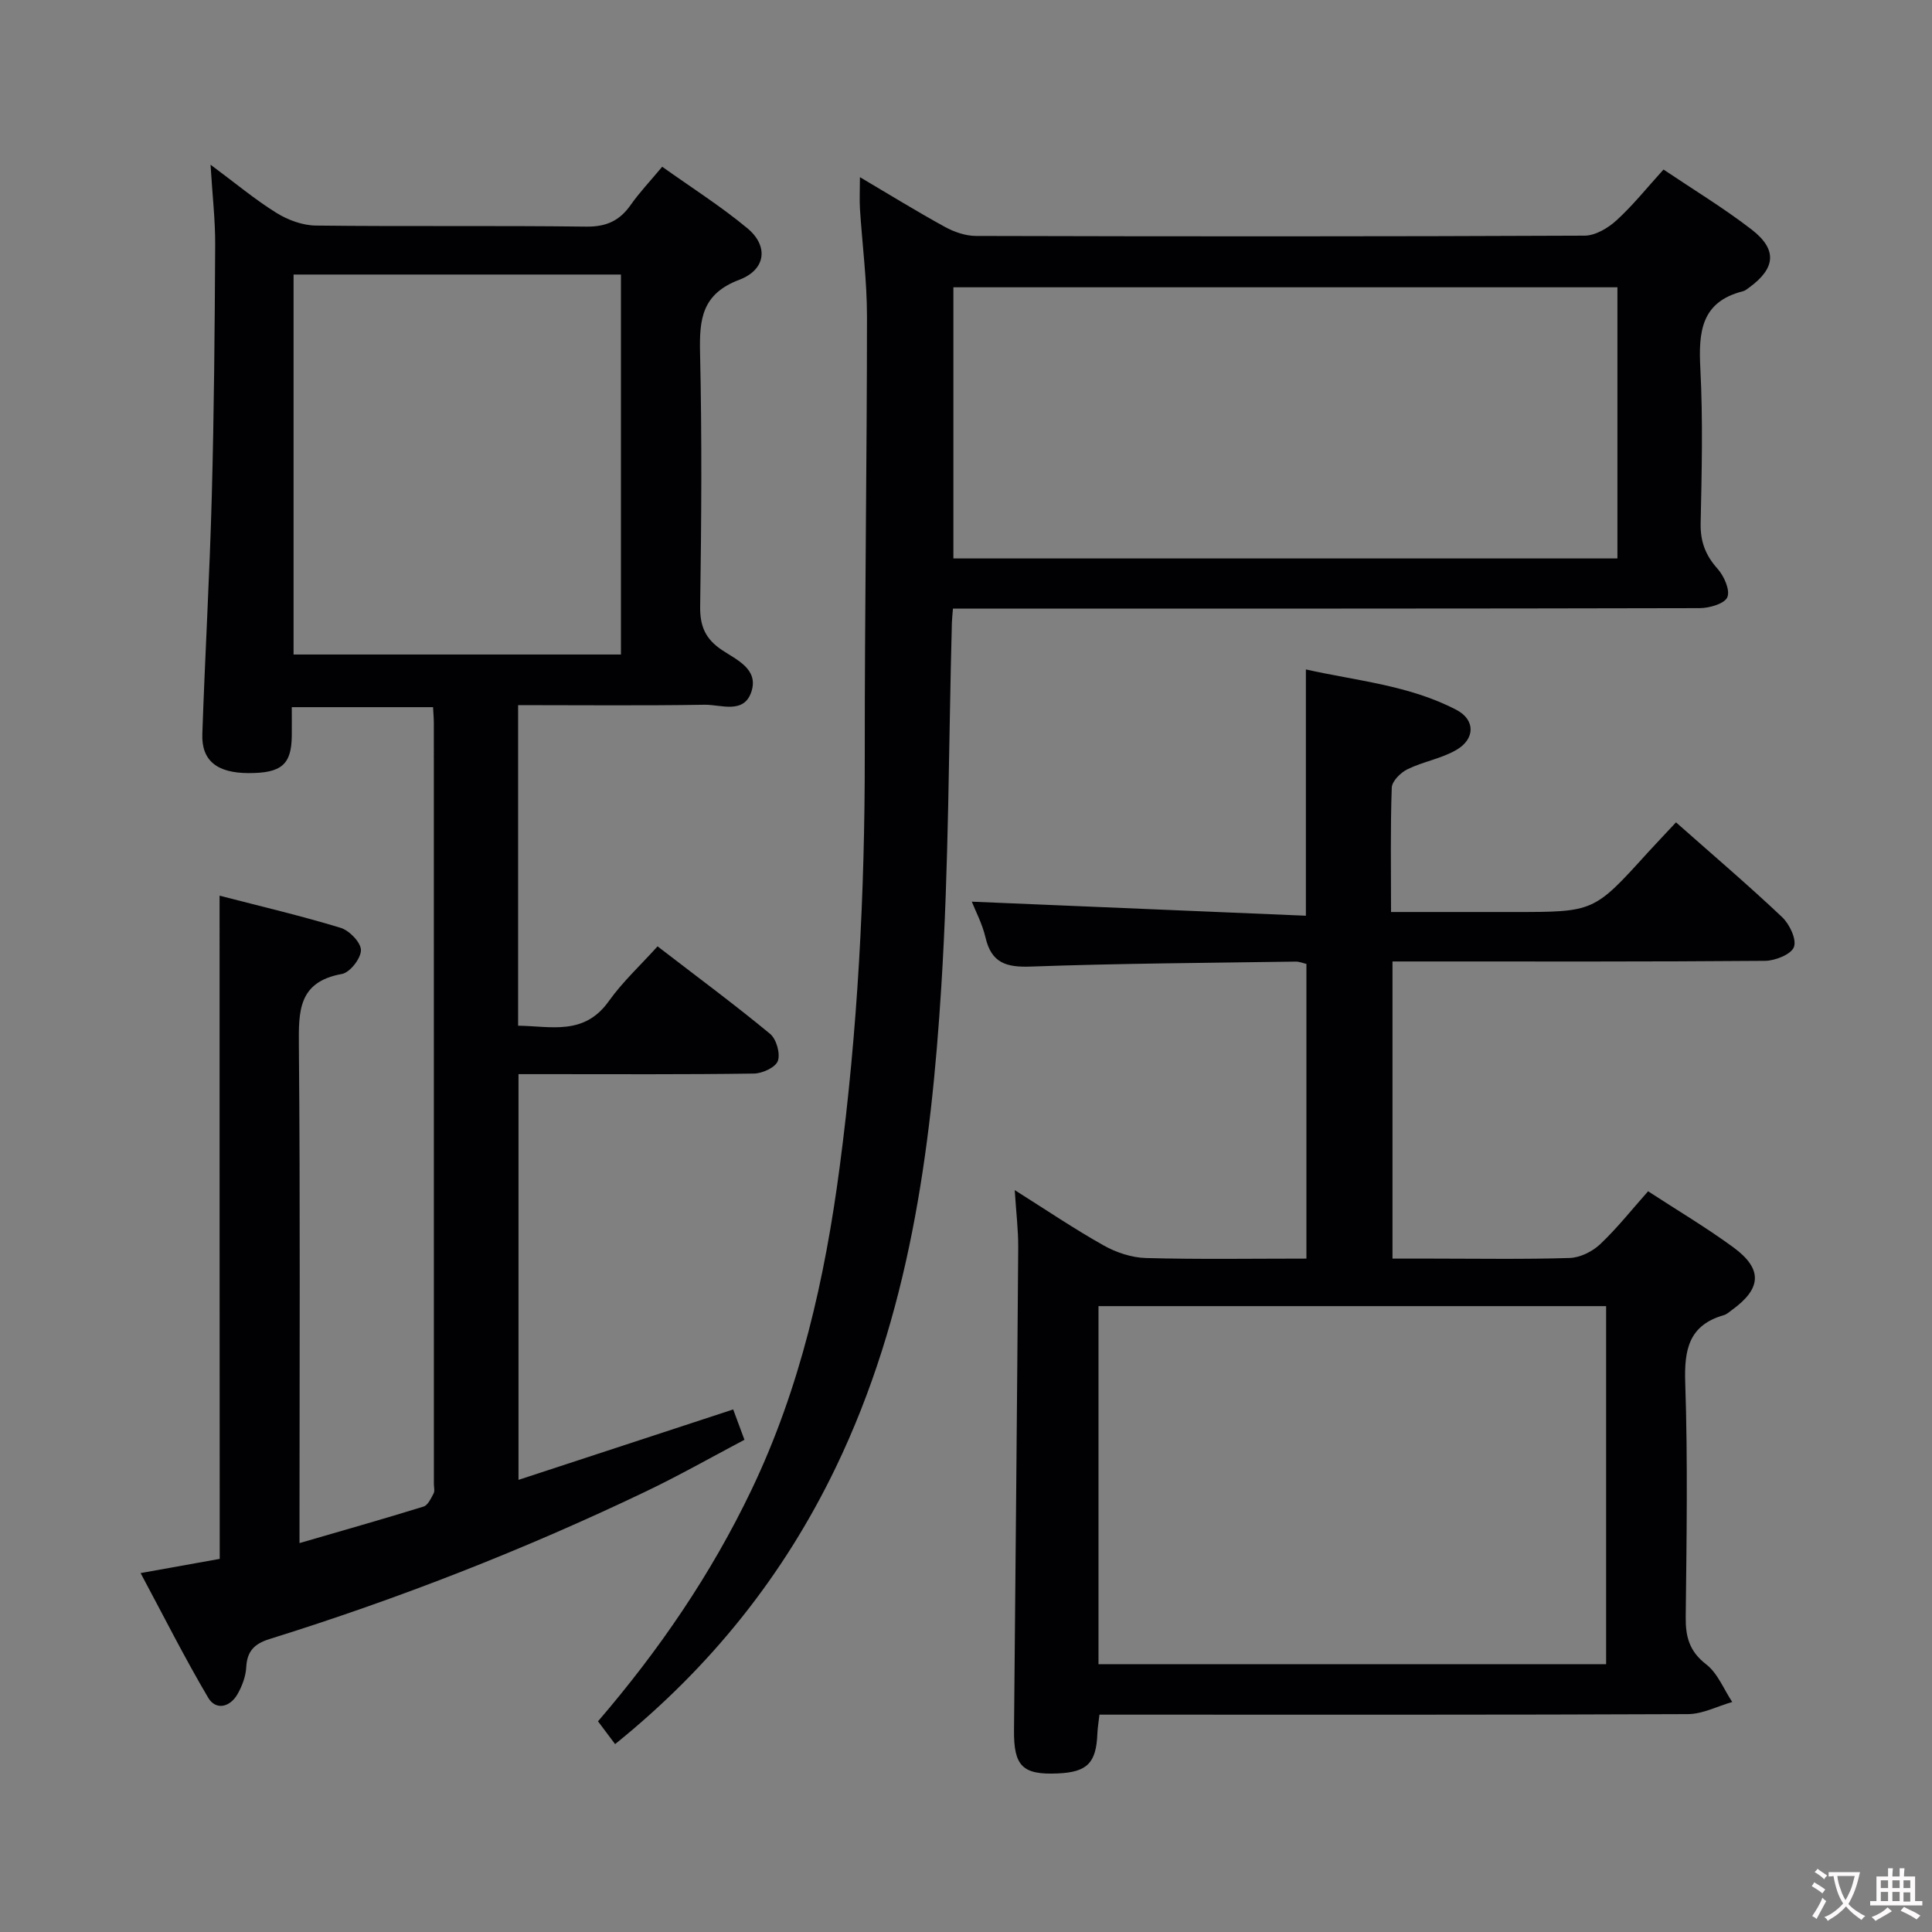 <svg enable-background="new 0 0 400 400" viewBox="0 0 400 400" xmlns="http://www.w3.org/2000/svg"><rect x="0" y="0" width="400" height="400" fill="#808080" stroke="none"/><g fill="#010103"><path d="m45.46 185.44c8.5 2.2 16.86 4.16 25.07 6.66 1.81.55 4.2 3.03 4.2 4.62 0 1.71-2.28 4.63-3.94 4.93-9.09 1.63-8.97 7.73-8.91 14.97.29 32.16.13 64.32.13 96.49v6.37c8.95-2.6 17.35-4.98 25.68-7.56.9-.28 1.54-1.7 2.08-2.71.28-.52.06-1.31.06-1.97 0-52.49 0-104.99-.01-157.48 0-.98-.09-1.97-.16-3.35-9.64 0-19.17 0-29.25 0 0 2.05.02 4.01 0 5.97-.07 5.92-2.14 7.69-8.93 7.68-6.52-.01-9.78-2.55-9.59-8.08.56-16.46 1.52-32.9 1.96-49.36.47-17.3.61-34.61.7-51.92.03-5.09-.57-10.19-.96-16.6 5.18 3.84 9.22 7.23 13.65 9.98 2.37 1.47 5.4 2.59 8.15 2.62 18.66.22 37.33-.02 55.99.22 4.14.05 6.89-1.21 9.19-4.48 1.81-2.58 4-4.88 6.53-7.92 5.95 4.25 12.1 8.14 17.65 12.75 4.38 3.64 3.87 8.55-1.68 10.65-7.77 2.94-8.29 8.17-8.13 15.14.4 17.49.28 35 .02 52.49-.06 4.15 1.12 6.77 4.54 9.05 3.02 2.02 7.6 3.93 6.07 8.61-1.55 4.72-6.3 2.65-9.67 2.7-12.79.21-25.58.08-38.63.08v66.37c6.75.08 13.65 2.12 18.76-5.06 2.87-4.03 6.59-7.46 10.11-11.37 8.42 6.48 16.02 12.1 23.3 18.12 1.3 1.08 2.15 4.06 1.61 5.6-.47 1.33-3.2 2.6-4.96 2.62-14.33.21-28.66.12-42.99.12-1.81 0-3.61 0-5.75 0v84c14.88-4.88 29.47-9.67 44.45-14.58.7 1.88 1.37 3.71 2.33 6.28-6.75 3.56-13.48 7.39-20.45 10.72-25.21 12.06-51.18 22.21-77.86 30.53-3.17.99-4.66 2.51-4.84 5.85-.1 1.9-.86 3.91-1.82 5.59-1.57 2.72-4.49 3.37-6.06.71-4.93-8.36-9.3-17.05-13.99-25.8 6.17-1.11 11.34-2.03 16.38-2.94-.03-45.87-.03-91.25-.03-137.31zm15.32-49.93h67.78c0-26.36 0-52.39 0-78.67-22.74 0-45.24 0-67.78 0z"/><path d="m347 170.26c7.63 6.75 14.96 13 21.95 19.6 1.55 1.46 3.05 4.6 2.47 6.2-.56 1.52-3.86 2.85-5.97 2.87-23.82.2-47.65.13-71.47.13-1.8 0-3.59 0-5.68 0v61.52h8.2c9.5 0 19 .17 28.49-.13 2.16-.07 4.7-1.33 6.31-2.85 3.48-3.29 6.48-7.09 9.92-10.96 6.05 3.94 12.04 7.5 17.63 11.59 6.14 4.49 5.89 8.54-.26 12.98-.54.39-1.06.89-1.67 1.07-7.27 2.08-8.24 7.13-8.01 14 .54 16.14.28 32.32.1 48.48-.05 4.1.74 7.12 4.23 9.82 2.39 1.84 3.64 5.15 5.4 7.8-3.06.87-6.12 2.5-9.18 2.51-38.65.17-77.31.11-115.96.11-1.82 0-3.65 0-5.87 0-.16 1.44-.38 2.69-.43 3.94-.24 6.07-2.1 7.96-8.19 8.23-7.29.33-9.14-1.5-9.07-8.95.3-33.3.63-66.6.87-99.9.03-3.63-.43-7.26-.72-11.92 6.49 4.09 12.31 8.03 18.42 11.46 2.6 1.46 5.78 2.52 8.73 2.6 10.95.3 21.92.12 33.24.12 0-20.58 0-40.64 0-61.01-.67-.15-1.44-.49-2.2-.48-18.31.27-36.62.37-54.91 1.03-5.07.18-8.11-.77-9.33-6.01-.67-2.87-2.1-5.55-2.84-7.43 22.79.96 45.76 1.93 69.17 2.91 0-17.46 0-33.82 0-50.99 10.5 2.36 21.4 3.26 31.18 8.38 3.9 2.04 3.9 6-.02 8.28-3.09 1.8-6.86 2.41-10.12 4-1.42.69-3.21 2.47-3.26 3.81-.3 8.31-.15 16.64-.15 25.75h14 11.49c16.52 0 16.51 0 27.58-12.21 1.79-1.96 3.62-3.87 5.93-6.35zm-119.57 174.29h105.1c0-24.97 0-49.65 0-74.13-35.3 0-70.2 0-105.1 0z"/><path d="m178.04 36.68c6.18 3.65 11.8 7.12 17.58 10.29 1.93 1.06 4.3 1.88 6.47 1.88 41.99.11 83.99.13 125.98-.06 2.24-.01 4.86-1.57 6.61-3.17 3.41-3.11 6.32-6.77 9.73-10.52 6.23 4.19 12.49 7.98 18.24 12.42 5.38 4.15 4.97 8.03-.51 12.02-.4.29-.82.64-1.28.76-8.72 2.2-9.21 8.49-8.82 16.04.55 10.64.29 21.33.06 31.99-.08 3.77.99 6.61 3.48 9.4 1.35 1.51 2.66 4.41 2.05 5.91-.55 1.34-3.72 2.27-5.74 2.27-49.49.12-98.98.09-148.48.09-1.95 0-3.9 0-6.11 0-.1 1.3-.2 2.09-.22 2.88-.68 25.12-.62 50.28-2.19 75.34-2.14 34.23-6.69 68.11-21.85 99.59-10.8 22.43-25.93 41.35-45.69 57.29-1.18-1.57-2.3-3.07-3.54-4.72 12.65-14.72 23.41-30.45 31.73-47.82 10.17-21.23 15.26-43.84 18.31-66.98 3.73-28.23 5.21-56.6 5.19-85.08-.02-30.31.45-60.62.46-90.94 0-7.46-.98-14.91-1.46-22.37-.11-1.93 0-3.88 0-6.51zm156.83 22.8c-46.18 0-91.87 0-137.48 0v56.14h137.48c0-18.86 0-37.33 0-56.14z"/></g><path d="m377.9 391.2c-.2.3-.4.5-.6.8-.7-.6-1.4-1-2.2-1.5.2-.3.4-.5.5-.8.6.4 1.4.8 2.3 1.5zm-1.8 6.1c-.2-.2-.5-.4-.9-.6.4-.6.8-1.2 1.2-1.9s.7-1.3.9-1.9c.3.3.5.5.8.7-.7 1.3-1.4 2.6-2 3.7zm2.2-9c-.3.3-.5.5-.6.8-.6-.6-1.3-1.1-2-1.5.3-.3.5-.5.6-.7.6.5 1.3.9 2 1.4zm.3.2v-.9h2 4.5c-.3 1.3-.6 2.5-1 3.6s-.9 2.1-1.4 3c.4.5 1 1 1.6 1.4s1.2.8 1.9 1.1c-.3.2-.5.4-.8.8-.4-.3-1-.7-1.6-1.2s-1.2-1.1-1.6-1.6c-.5.6-1.1 1.1-1.7 1.6s-1.4.9-2.1 1.4c-.1-.3-.3-.5-.7-.8.6-.2 1.2-.5 1.9-1s1.4-1.1 2-1.8c-.5-.8-.9-1.6-1.2-2.5s-.6-2-.8-3.2c-.4.1-.7.1-1 .1zm2.5 2.7c.3 1 .7 1.7 1 2.2.3-.5.6-1.1 1-2s.6-1.9.9-3h-3.2-.4c.1.9.3 1.8.7 2.8z" fill="#fcfafa"/><path d="m396.5 388.5v1.5 3.6h1.5v.9c-.4 0-1 0-1.7 0h-7.9c-.5 0-.9 0-1.2 0v-.9h1.3v-3.5c0-.7 0-1.2 0-1.6h2.4c0-.8 0-1.4 0-1.7h1c0 .3-.1.8-.1 1.7h1.5c0-.8 0-1.4 0-1.7h1c0 .3-.1.9-.1 1.7zm-8.2 9.2c-.2-.3-.5-.5-.8-.8.8-.3 1.4-.6 1.9-.9s1-.7 1.4-1.1c.3.3.6.5.9.8-1.6 1-2.8 1.6-3.4 2zm2.6-6.8v-1.6h-1.5v1.6zm0 2.7v-1.9h-1.5v1.9zm2.4-2.7v-1.6h-1.5v1.6zm0 2.7v-1.9h-1.5v1.9zm.2 2 .7-.8c.4.2.9.5 1.6.8s1.3.7 1.8 1c-.3.3-.5.5-.8.8-.4-.3-1.5-1-3.3-1.8zm2-4.7v-1.6h-1.4v1.6zm0 2.8v-1.9h-1.4v1.9z" fill="#fcfafa"/></svg>